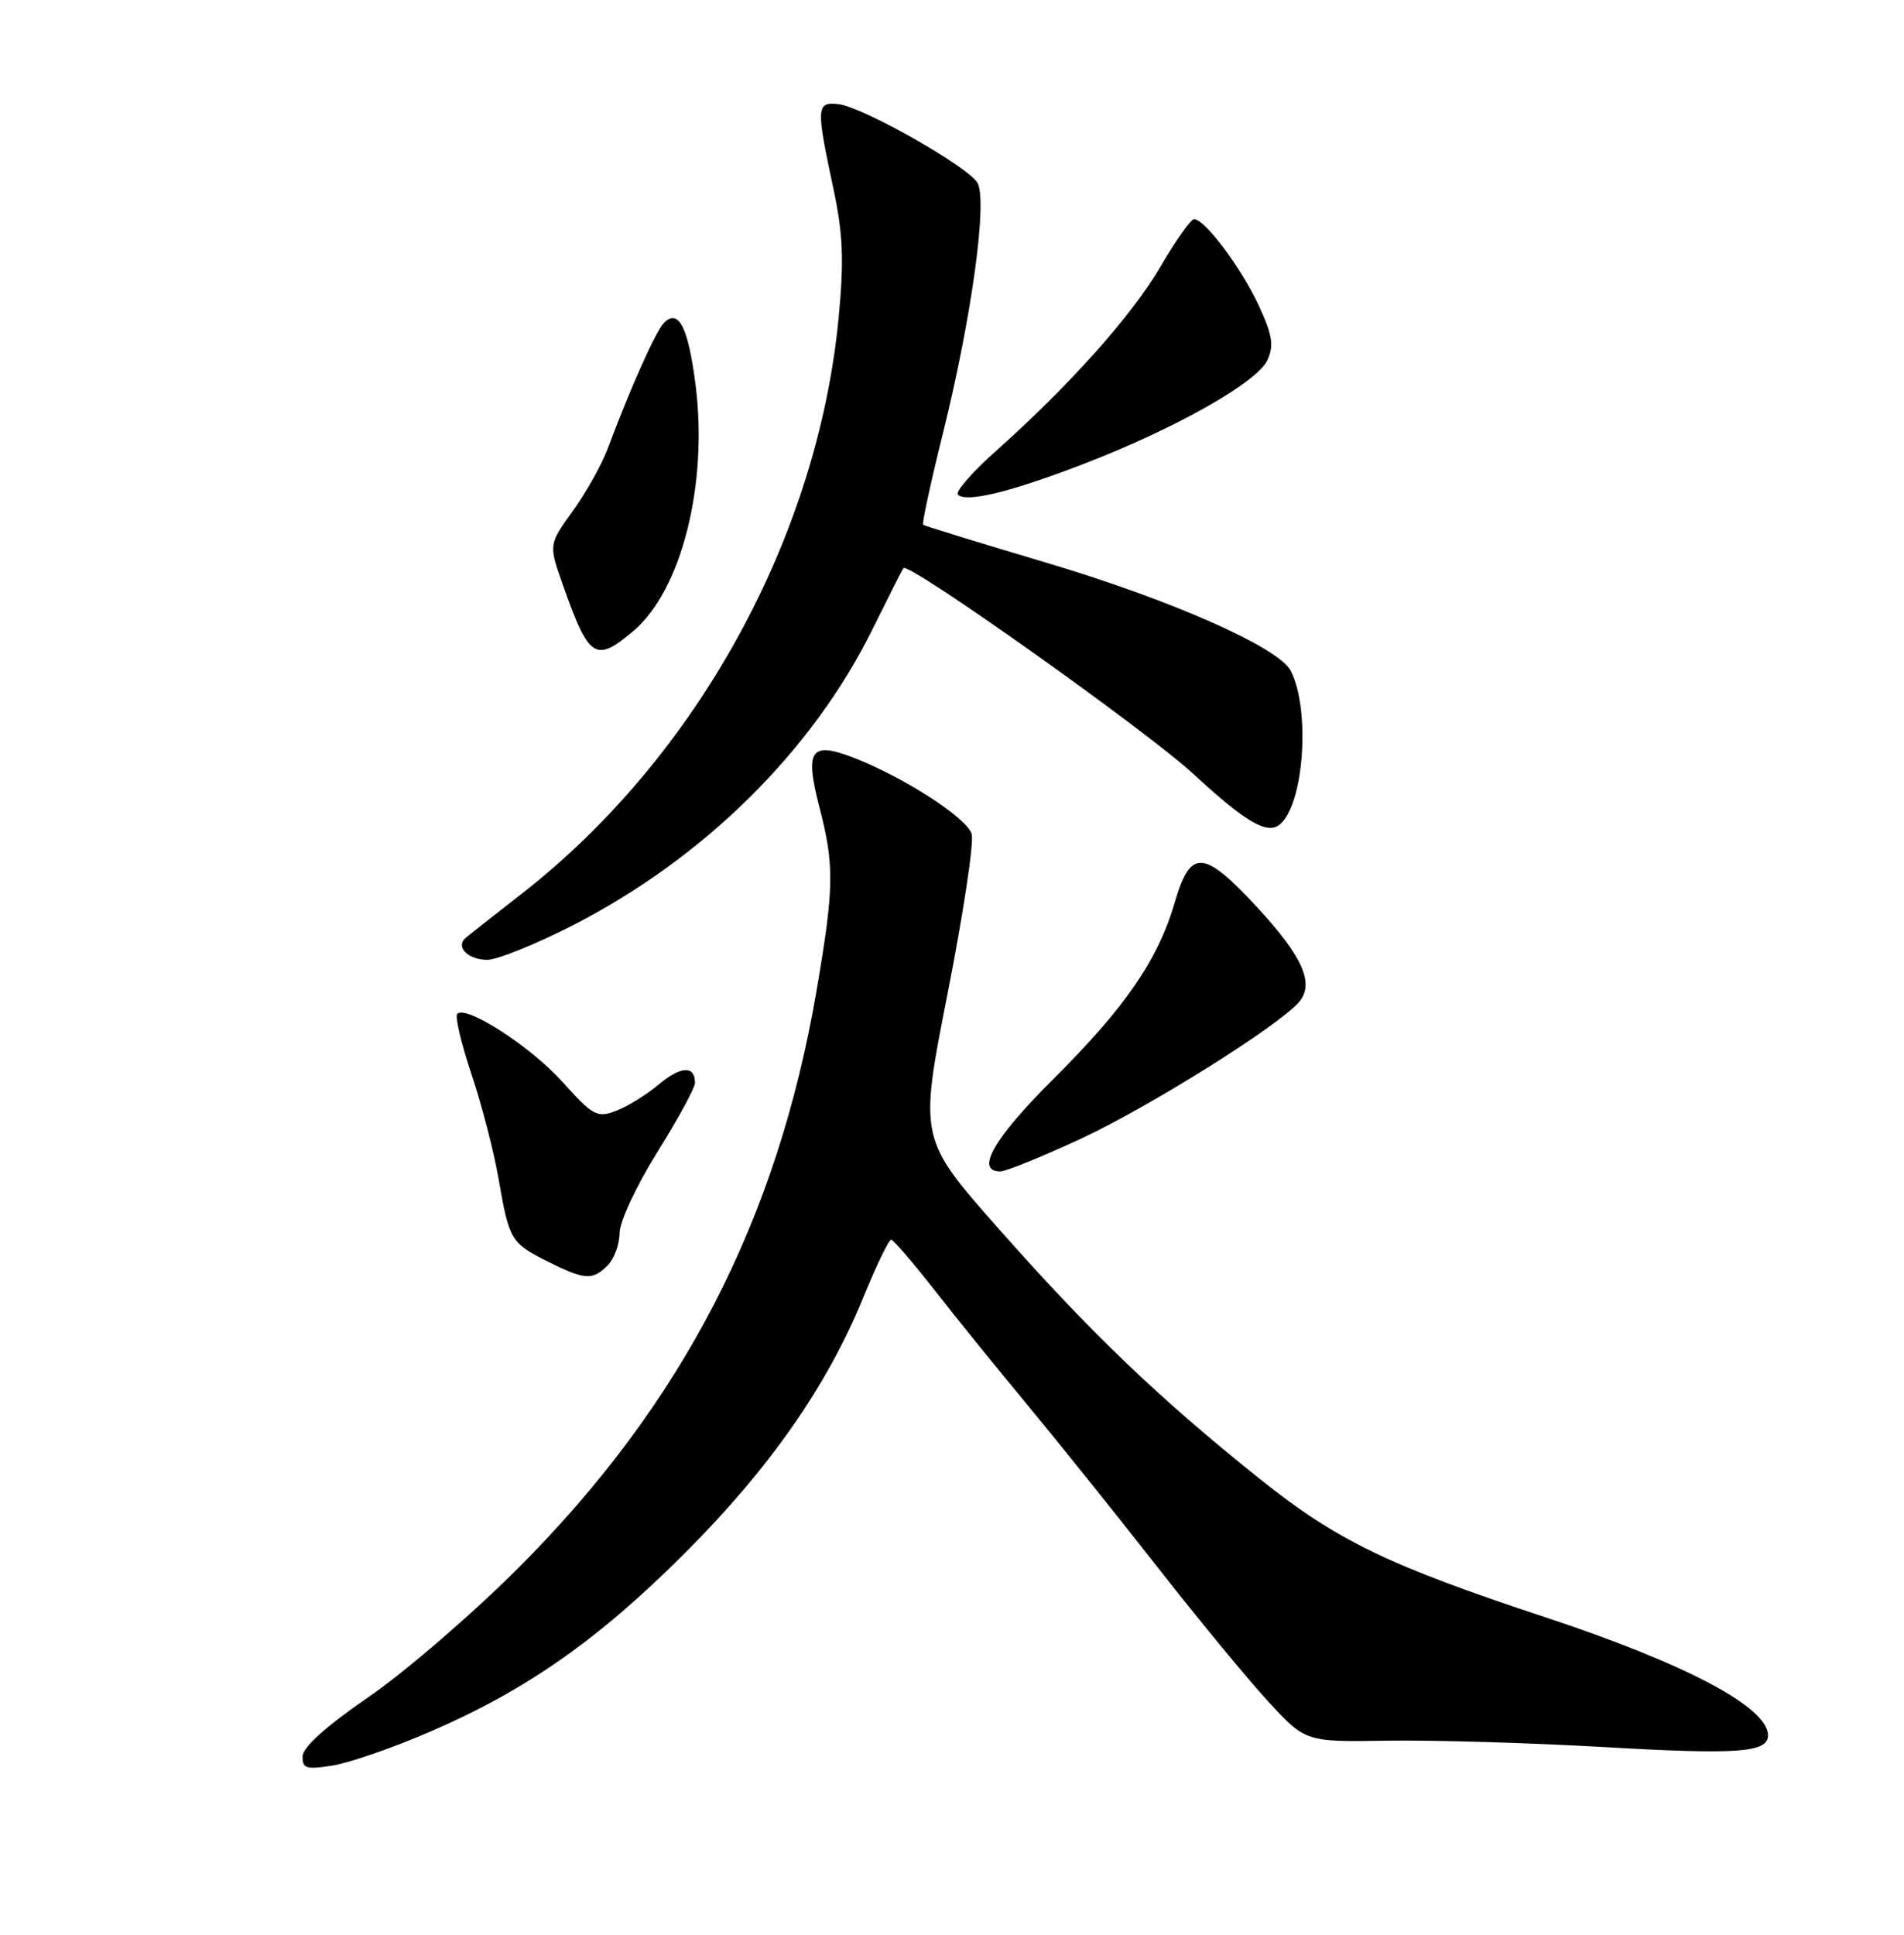 <?xml version="1.0" encoding="UTF-8" standalone="no"?>
<!DOCTYPE svg PUBLIC "-//W3C//DTD SVG 1.1//EN" "http://www.w3.org/Graphics/SVG/1.1/DTD/svg11.dtd" >
<svg xmlns="http://www.w3.org/2000/svg" xmlns:xlink="http://www.w3.org/1999/xlink" version="1.1" viewBox="0 0 252 256">
 <g >
 <path fill="currentColor"
d=" M 56.86 229.16 C 69.61 223.67 79.12 217.01 90.58 205.57 C 101.80 194.36 109.46 183.41 114.22 171.76 C 115.97 167.49 117.64 164.02 117.95 164.03 C 118.25 164.05 120.86 167.09 123.75 170.78 C 126.64 174.48 132.18 181.32 136.07 186.00 C 139.95 190.68 147.57 200.18 153.01 207.12 C 158.44 214.06 165.11 222.16 167.84 225.12 C 172.79 230.50 172.79 230.50 183.65 230.32 C 189.62 230.23 202.45 230.60 212.18 231.16 C 230.01 232.19 234.00 231.91 234.00 229.61 C 234.00 225.89 223.17 220.16 204.50 213.98 C 183.69 207.11 176.92 203.83 166.73 195.68 C 153.43 185.05 144.37 176.38 132.28 162.70 C 121.63 150.66 121.63 150.66 125.42 131.45 C 127.50 120.88 128.94 111.38 128.60 110.33 C 127.94 108.22 119.74 102.91 113.16 100.33 C 107.30 98.03 106.47 99.16 108.44 106.76 C 110.45 114.53 110.41 117.43 108.06 131.15 C 102.85 161.52 90.29 185.80 68.54 207.53 C 62.47 213.59 53.59 221.24 48.80 224.53 C 43.21 228.37 40.08 231.17 40.05 232.38 C 40.01 234.01 40.52 234.17 44.02 233.61 C 46.23 233.26 52.01 231.26 56.86 229.16 Z  M 80.43 167.43 C 81.29 166.56 82.00 164.64 82.00 163.16 C 82.00 161.67 84.21 156.92 86.98 152.48 C 89.72 148.09 91.97 143.96 91.98 143.31 C 92.02 140.97 90.12 141.03 87.22 143.47 C 85.60 144.83 83.05 146.41 81.55 146.98 C 79.03 147.94 78.49 147.65 74.47 143.18 C 70.25 138.48 61.71 132.96 60.52 134.15 C 60.19 134.47 61.04 138.06 62.40 142.12 C 63.76 146.18 65.38 152.45 66.00 156.05 C 67.39 164.09 67.64 164.50 72.55 166.95 C 77.39 169.37 78.43 169.43 80.43 167.43 Z  M 143.13 150.64 C 152.24 146.39 169.40 135.63 171.96 132.55 C 173.99 130.11 172.40 126.55 166.39 120.05 C 159.30 112.39 157.56 112.28 155.50 119.35 C 153.28 126.99 148.93 133.31 139.37 142.82 C 131.56 150.58 129.03 155.00 132.38 155.00 C 133.13 155.00 137.97 153.04 143.13 150.64 Z  M 75.78 122.45 C 93.12 113.59 107.48 99.42 115.46 83.29 C 117.58 79.01 119.43 75.35 119.57 75.17 C 120.24 74.31 151.85 96.75 158.02 102.47 C 164.85 108.79 167.73 110.47 169.39 109.09 C 172.59 106.44 173.47 93.88 170.82 88.74 C 169.24 85.66 154.97 79.36 138.47 74.45 C 129.69 71.84 122.35 69.58 122.18 69.44 C 122.00 69.30 123.18 63.86 124.80 57.34 C 128.60 42.06 130.75 26.42 129.35 24.16 C 127.98 21.96 114.14 14.13 110.98 13.78 C 108.03 13.45 107.99 14.13 110.31 25.00 C 111.58 30.98 111.72 34.43 111.00 42.00 C 108.22 71.09 92.23 100.17 69.12 118.20 C 65.48 121.04 62.11 123.69 61.64 124.09 C 60.24 125.28 61.93 127.00 64.50 127.00 C 65.81 127.00 70.88 124.95 75.78 122.45 Z  M 83.81 83.51 C 90.17 78.15 93.72 64.19 92.07 51.01 C 91.10 43.32 89.82 40.78 87.88 42.72 C 86.80 43.80 83.39 51.43 80.46 59.30 C 79.69 61.39 77.61 65.11 75.84 67.57 C 72.62 72.05 72.62 72.05 74.46 77.28 C 77.94 87.17 78.78 87.74 83.81 83.51 Z  M 143.44 61.38 C 155.61 56.69 166.41 50.58 167.75 47.65 C 168.63 45.71 168.41 44.33 166.58 40.38 C 164.27 35.42 159.46 29.00 158.04 29.00 C 157.61 29.00 155.61 31.82 153.60 35.27 C 149.79 41.78 141.59 50.96 131.80 59.69 C 128.66 62.48 126.41 65.07 126.78 65.45 C 127.88 66.54 133.81 65.09 143.44 61.38 Z "/>
</g>
</svg>